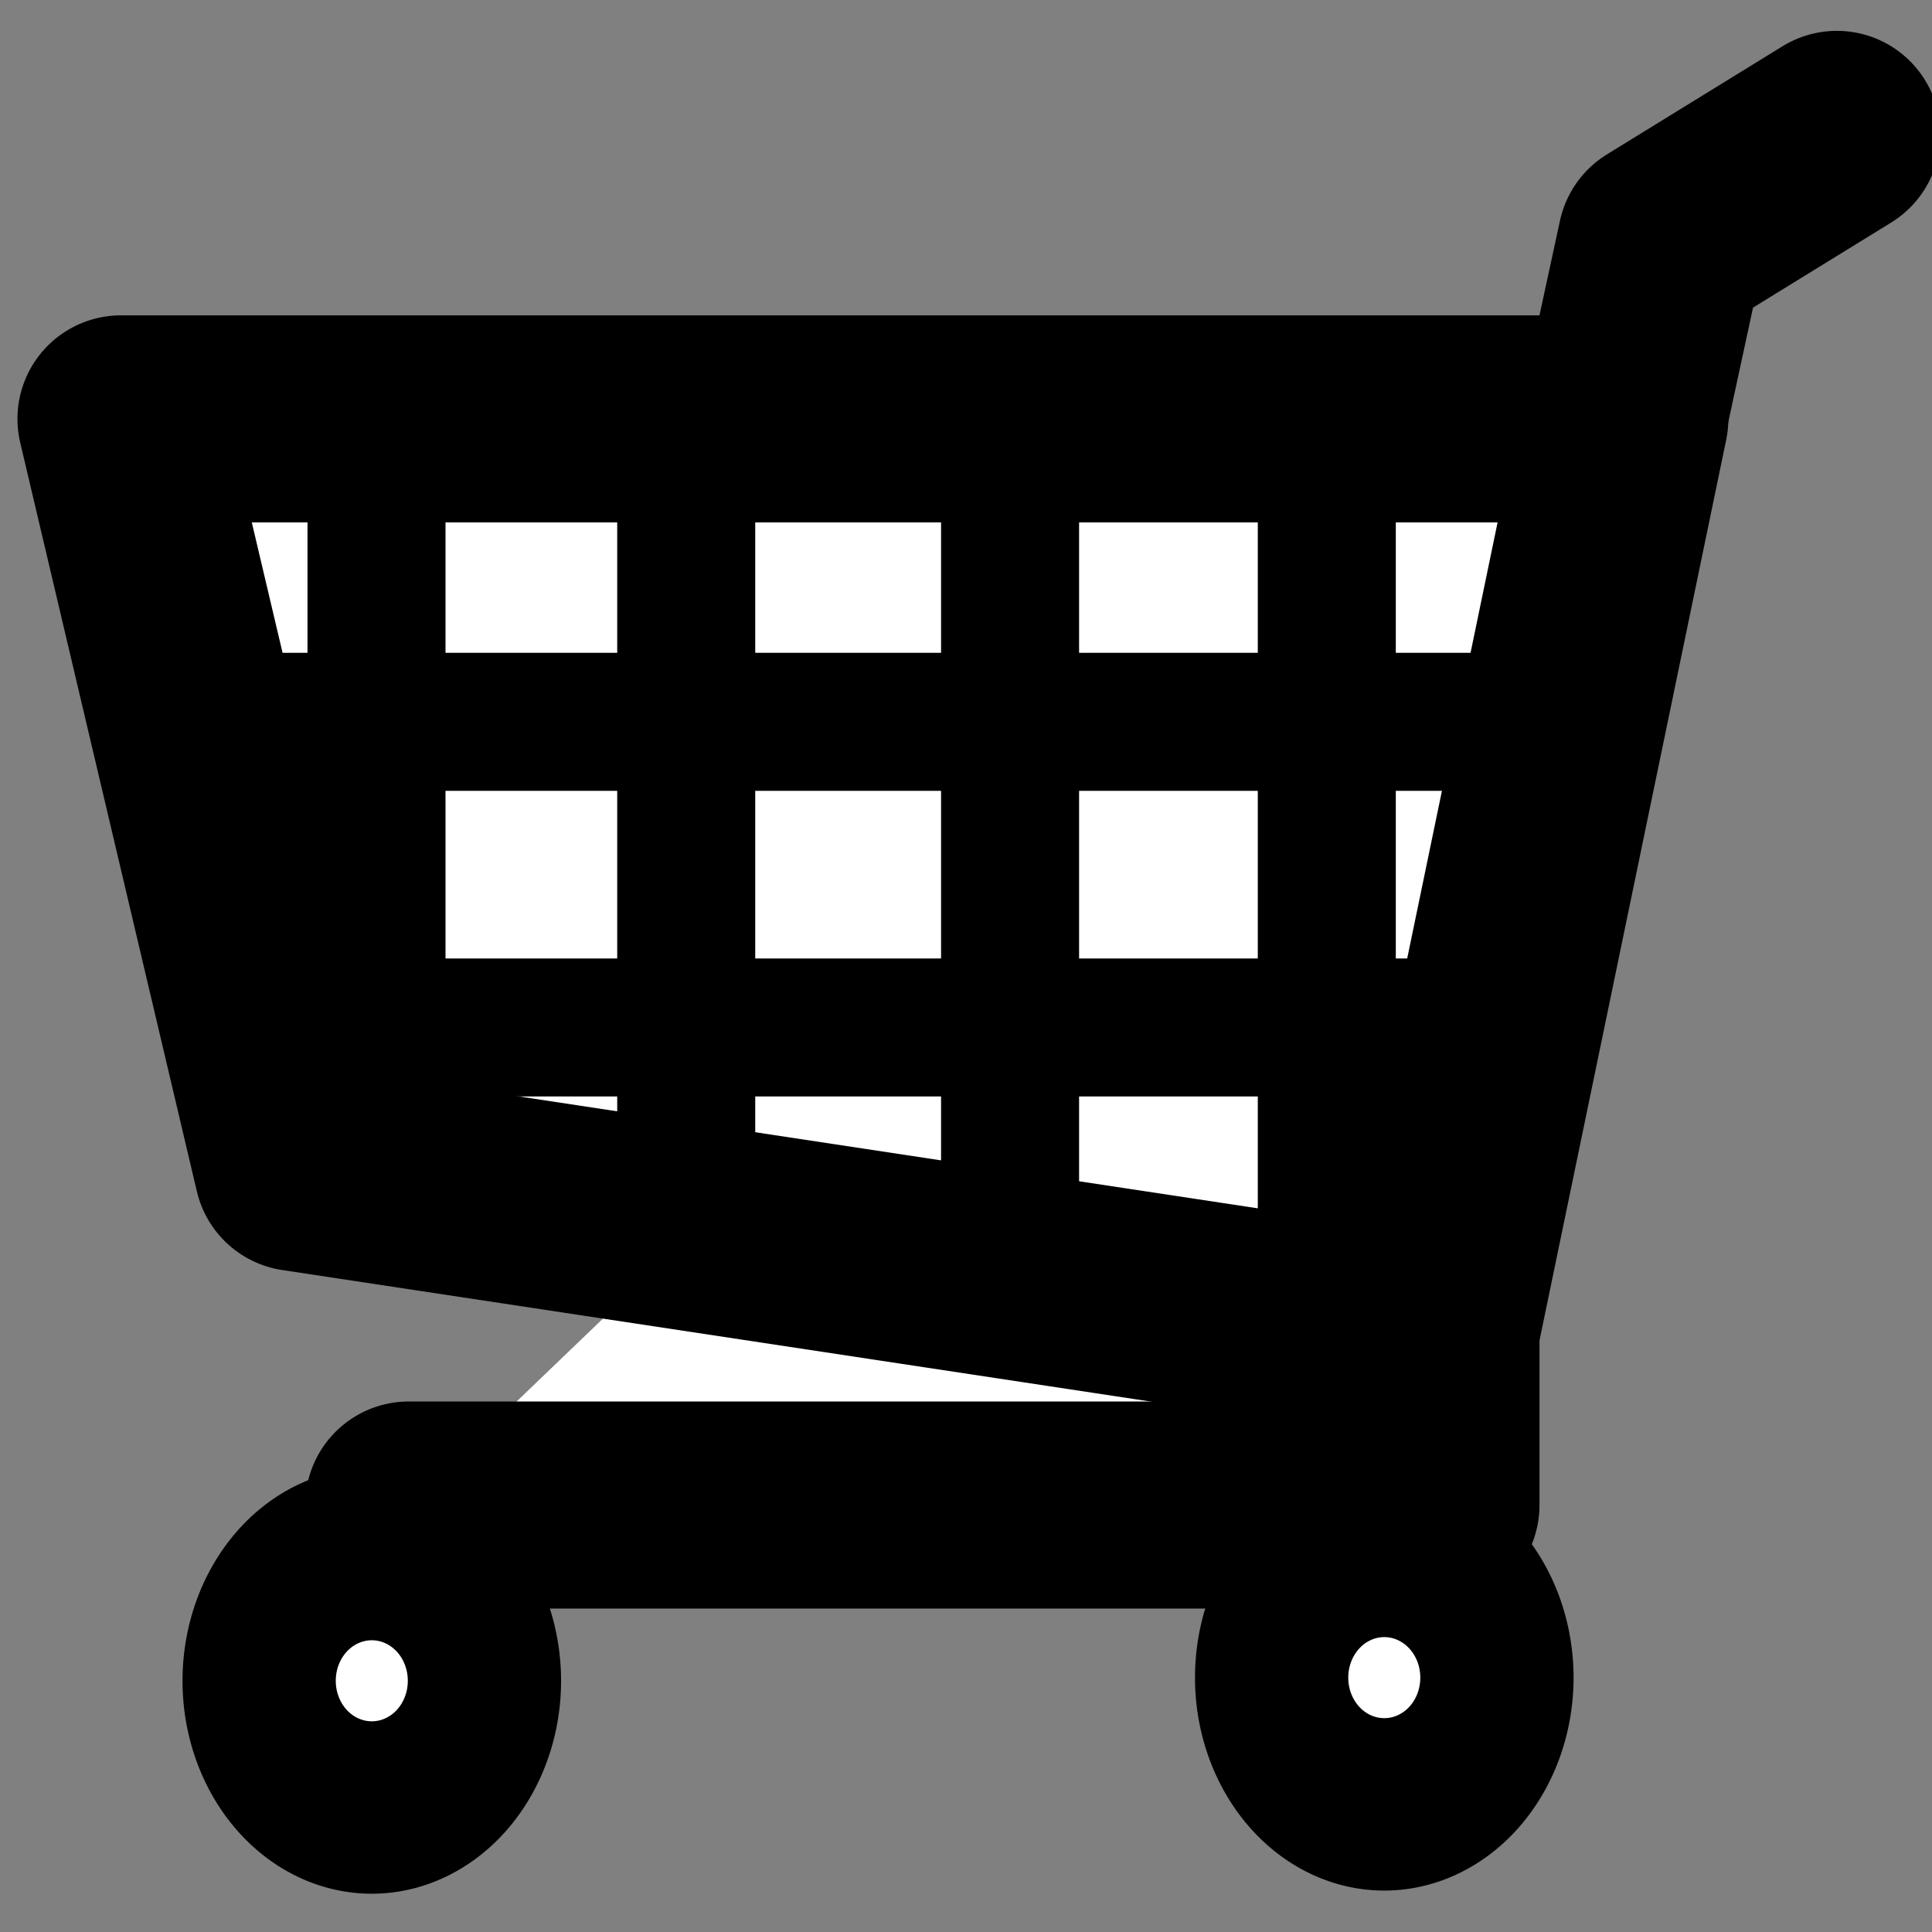 <?xml version="1.0" encoding="UTF-8" standalone="no"?>
<!-- Created with Inkscape (http://www.inkscape.org/) -->

<svg
   xmlns:dc="http://purl.org/dc/elements/1.1/"
   xmlns:cc="http://creativecommons.org/ns#"
   xmlns:rdf="http://www.w3.org/1999/02/22-rdf-syntax-ns#"
   xmlns:svg="http://www.w3.org/2000/svg"
   xmlns="http://www.w3.org/2000/svg"
   xmlns:sodipodi="http://sodipodi.sourceforge.net/DTD/sodipodi-0.dtd"
   xmlns:inkscape="http://www.inkscape.org/namespaces/inkscape"
   width="16px"
   height="16px"
   id="svg3012"
   version="1.1"
   inkscape:version="0.48.0 r9654"
   sodipodi:docname="New document 2">
  <rect width="100%" height="100%" fill="#808080" stroke="none"/>
  <defs
     id="defs3014" />
  <sodipodi:namedview
     id="base"
     pagecolor="#ffffff"
     bordercolor="#666666"
     borderopacity="1.0"
     inkscape:pageopacity="0.0"
     inkscape:pageshadow="2"
     inkscape:zoom="11.098901"
     inkscape:cx="4.5692989"
     inkscape:cy="6.6219346"
     inkscape:current-layer="layer1"
     showgrid="true"
     inkscape:grid-bbox="true"
     inkscape:document-units="px"
     inkscape:window-width="1001"
     inkscape:window-height="646"
     inkscape:window-x="1"
     inkscape:window-y="51"
     inkscape:window-maximized="0" />
  <g
     id="layer1"
     inkscape:label="Layer 1"
     inkscape:groupmode="layer">
    <path
       style="fill:#ffffff;fill-opacity:1;stroke:#000000;stroke-width:1.715;stroke-linecap:round;stroke-linejoin:round;stroke-miterlimit:4;stroke-opacity:1;stroke-dasharray:none"
       d="m 15.212,1.113 -1.455,0.896 -1.865,8.627 0,1.828 -8.507,0"
       id="path2492"
       sodipodi:nodetypes="ccccc"
       inkscape:connector-curvature="0" />
    <path
       style="fill:#ffffff;fill-opacity:1;stroke:#000000;stroke-width:1.715;stroke-linecap:round;stroke-linejoin:round;stroke-miterlimit:4;stroke-opacity:1;stroke-dasharray:none"
       d="m 13.455,3.469 -12.453,0 1.463,6.201 9.41,1.425 1.581,-7.627 z"
       id="path3264"
       sodipodi:nodetypes="ccccc"
       inkscape:connector-curvature="0" />
    <path
       id="path3268"
       d="m 3.118,3.506 0,5.678"
       style="fill:#ffffff;fill-opacity:1;stroke:#000000;stroke-width:1.143;stroke-linecap:round;stroke-linejoin:miter;stroke-miterlimit:4;stroke-opacity:1;stroke-dasharray:none"
       sodipodi:nodetypes="cc"
       inkscape:connector-curvature="0" />
    <path
       sodipodi:nodetypes="cc"
       style="fill:#ffffff;fill-opacity:1;stroke:#000000;stroke-width:1.143;stroke-linecap:round;stroke-linejoin:miter;stroke-miterlimit:4;stroke-opacity:1;stroke-dasharray:none"
       d="m 1.892,5.978 10.565,0"
       id="path3280"
       inkscape:connector-curvature="0" />
    <path
       transform="matrix(0.032,0,0,0.036,9.904,-4.033)"
       sodipodi:open="true"
       sodipodi:end="6.2832427"
       sodipodi:start="0.00024710373"
       d="m -184.127,498.684 a 29.153,29.153 0 1 1 0,-0.006"
       sodipodi:ry="29.153439"
       sodipodi:rx="29.153439"
       sodipodi:cy="498.67725"
       sodipodi:cx="-213.28043"
       id="path3284"
       style="fill:#ffffff;fill-opacity:1;stroke:#000000;stroke-width:39.664;stroke-linecap:round;stroke-linejoin:round;stroke-miterlimit:4;stroke-opacity:1;stroke-dasharray:none;stroke-dashoffset:0"
       sodipodi:type="arc" />
    <path
       transform="matrix(0.032,0,0,0.036,18.289,-4.059)"
       sodipodi:open="true"
       sodipodi:end="6.2832427"
       sodipodi:start="0.00024710373"
       d="m -184.127,498.684 a 29.153,29.153 0 1 1 0,-0.006"
       sodipodi:ry="29.153439"
       sodipodi:rx="29.153439"
       sodipodi:cy="498.67725"
       sodipodi:cx="-213.28043"
       id="path3316"
       style="fill:#ffffff;fill-opacity:1;stroke:#000000;stroke-width:39.664;stroke-linecap:round;stroke-linejoin:round;stroke-miterlimit:4;stroke-opacity:1;stroke-dasharray:none;stroke-dashoffset:0"
       sodipodi:type="arc" />
    <path
       style="fill:#ffffff;fill-opacity:1;stroke:#000000;stroke-width:1.143;stroke-linecap:round;stroke-linejoin:miter;stroke-miterlimit:4;stroke-opacity:1;stroke-dasharray:none"
       d="m 5.683,3.506 0,6.319"
       id="path3318"
       sodipodi:nodetypes="cc"
       inkscape:connector-curvature="0" />
    <path
       id="path3320"
       d="m 8.365,3.506 0,6.604"
       style="fill:#ffffff;fill-opacity:1;stroke:#000000;stroke-width:1.143;stroke-linecap:round;stroke-linejoin:miter;stroke-miterlimit:4;stroke-opacity:1;stroke-dasharray:none"
       sodipodi:nodetypes="cc"
       inkscape:connector-curvature="0" />
    <path
       style="fill:#ffffff;fill-opacity:1;stroke:#000000;stroke-width:1.143;stroke-linecap:round;stroke-linejoin:miter;stroke-miterlimit:4;stroke-opacity:1;stroke-dasharray:none"
       d="m 10.988,3.506 0,7.032"
       id="path3322"
       sodipodi:nodetypes="cc"
       inkscape:connector-curvature="0" />
    <path
       id="path3324"
       d="m 2.416,8.509 9.516,0"
       style="fill:#ffffff;fill-opacity:1;stroke:#000000;stroke-width:1.143;stroke-linecap:round;stroke-linejoin:miter;stroke-miterlimit:4;stroke-opacity:1;stroke-dasharray:none"
       sodipodi:nodetypes="cc"
       inkscape:connector-curvature="0" />
  </g>
</svg>

